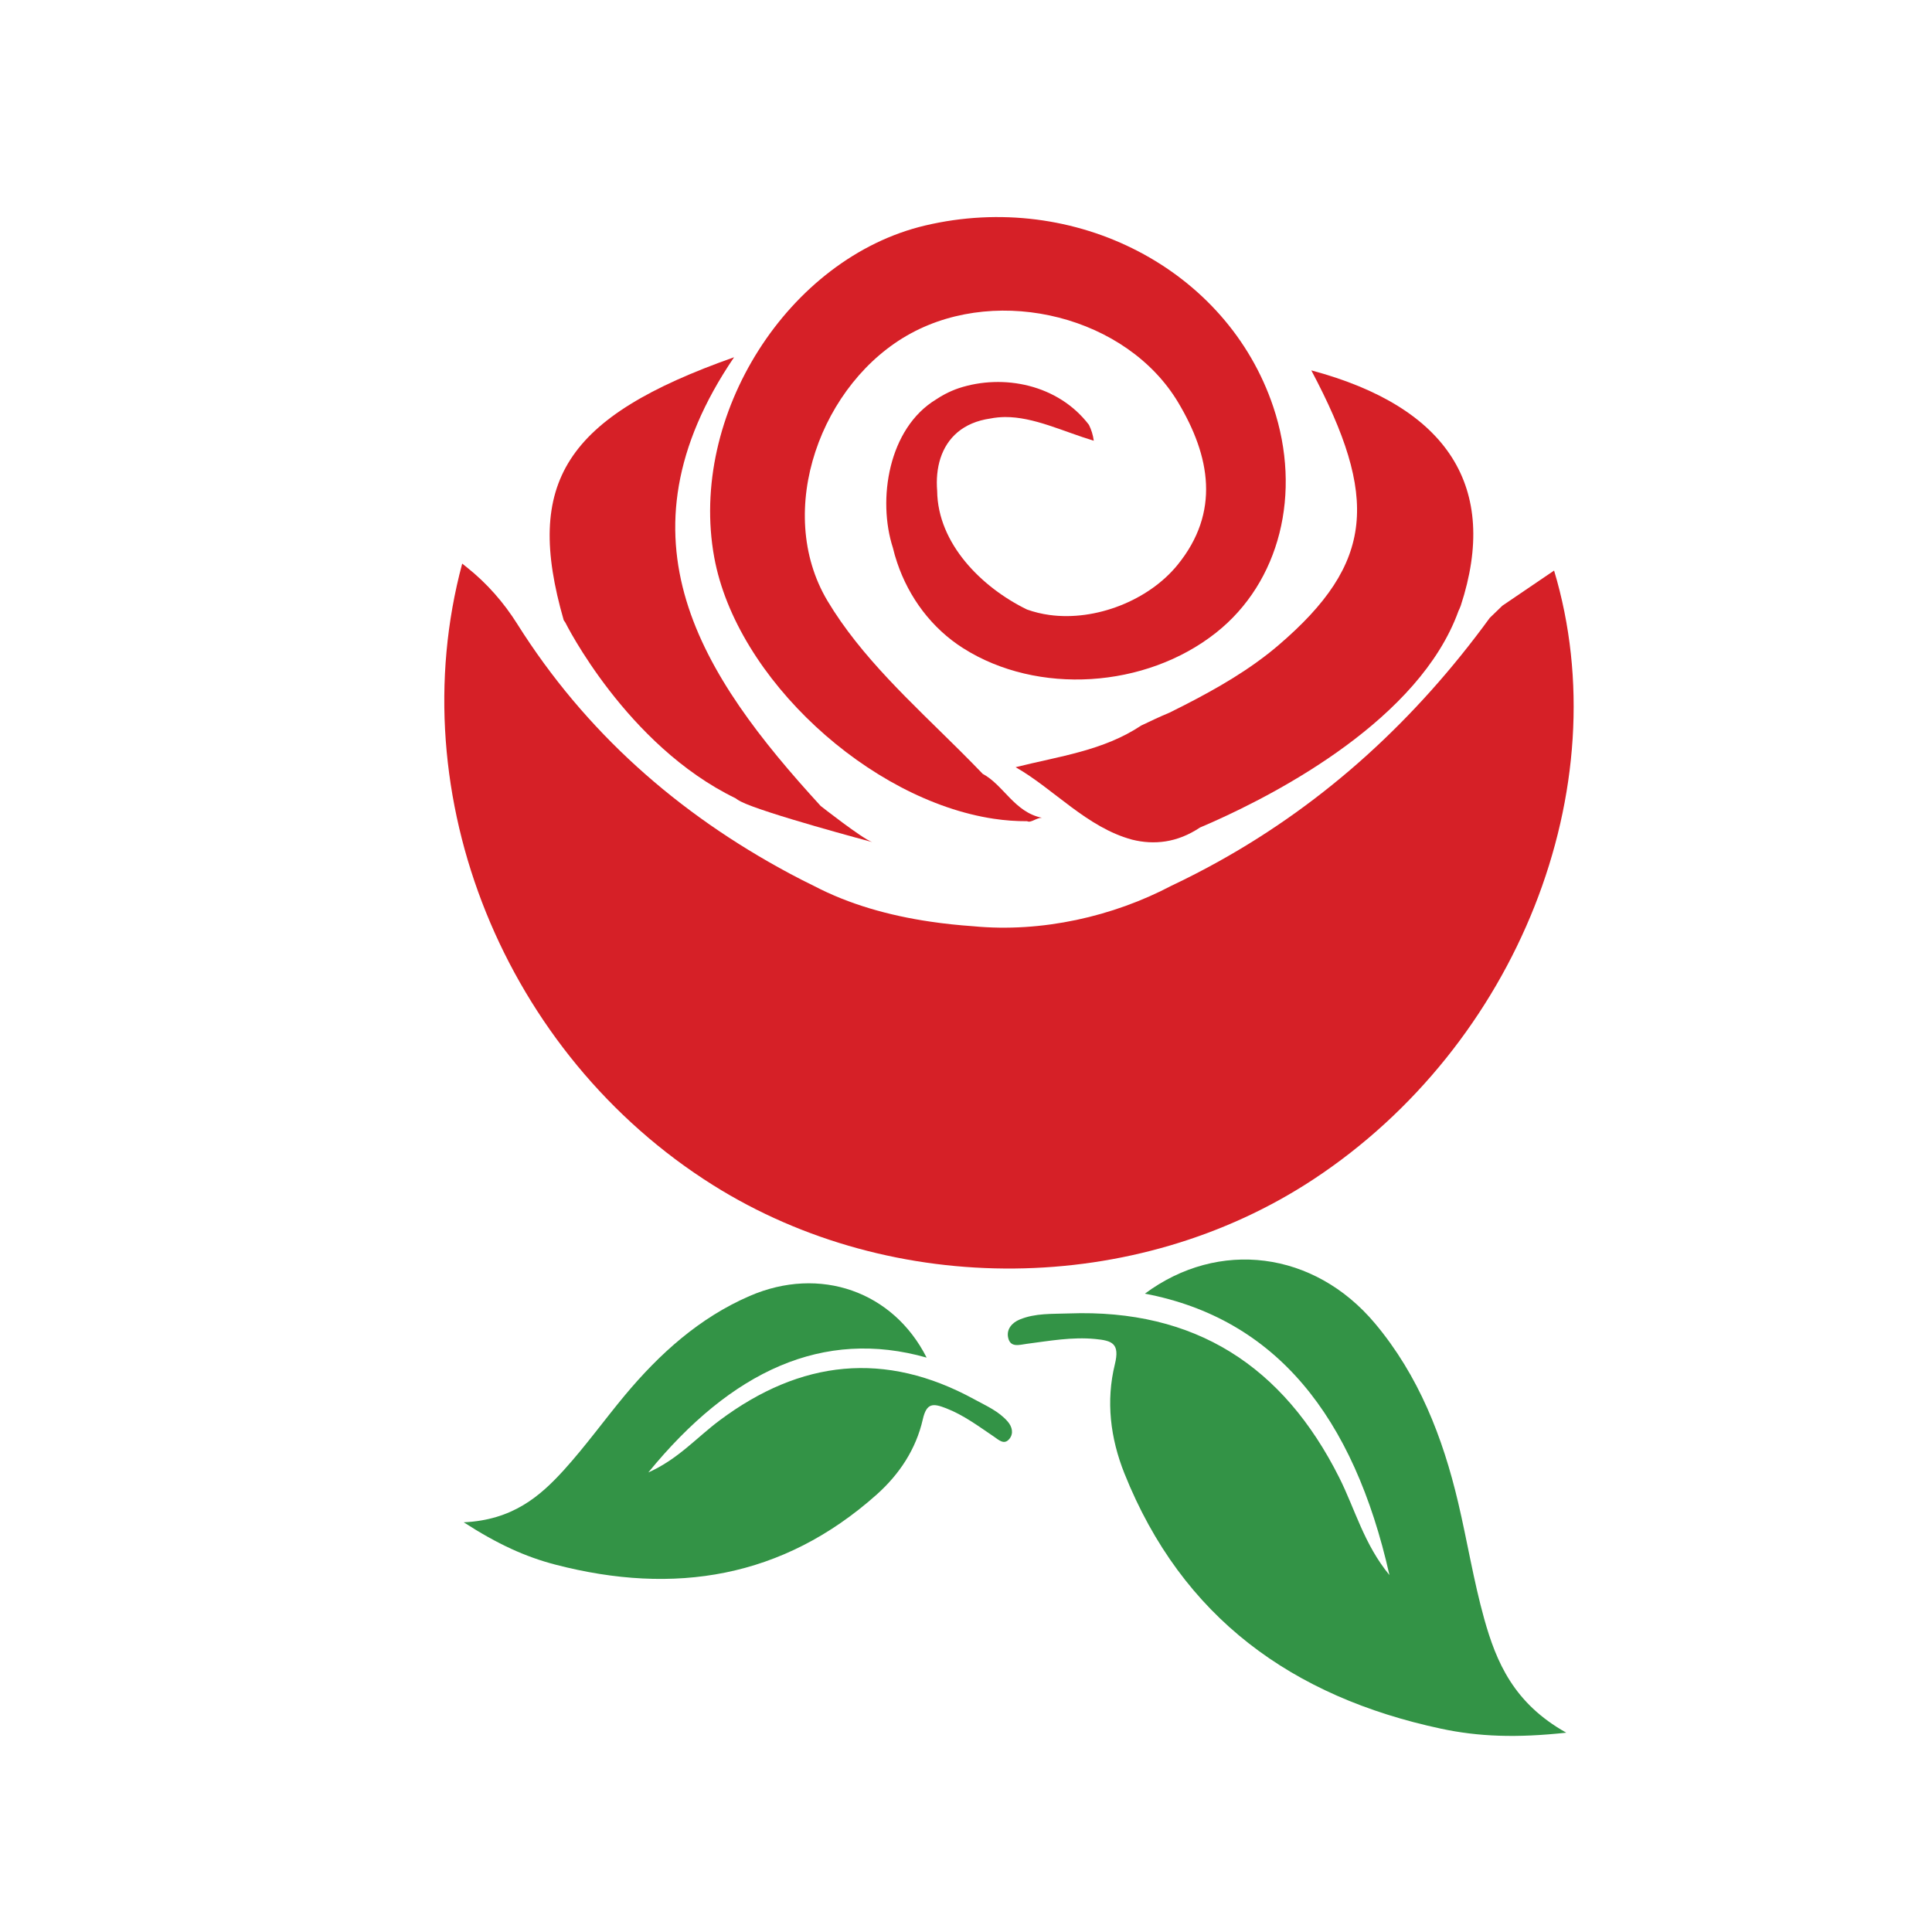 <svg id="Layer_1" enable-background="new 0 0 307.56 307.56" height="512" viewBox="0 0 307.56 307.56" width="512" xmlns="http://www.w3.org/2000/svg"><g><g><path d="m247.4 90.83c-2.87 1.95-5.5 3.74-8.23 5.59-.56.54-1.45 1.4-2.01 1.94-11.78 16.17-26.06 29.27-43.18 38.79-2.45 1.36-4.95 2.65-7.51 3.86-9.25 4.87-20.59 7.49-31.54 6.44-2.31-.16-4.59-.4-6.81-.73-6.68-.98-12.99-2.78-18.53-5.68-1.31-.63-2.6-1.3-3.88-1.98-17.85-9.56-32.55-22.56-43.36-39.72-2.13-3.39-4.8-6.46-8.03-9.03l-.74-.59c-9.94 37.03 6.76 78.1 39.91 98.93 28.74 18.05 67.35 17.69 95.6-.91 32.4-21.34 48.7-62.29 38.31-96.91z" fill="#d62027"/><path d="m174.12 70.16c-4.89-1.47-9.54-3.8-14.14-3.77-.77.01-1.53.08-2.3.23-4.41.63-6.91 3.11-7.96 6.31-.52 1.6-.68 3.39-.53 5.22.09 8.38 7.07 15.36 14.3 18.88 1.15.41 2.35.7 3.58.87 7.38 1.01 15.79-2.34 20.36-7.94 6.89-8.44 5.21-17.37.14-25.87-8.15-13.66-28.33-18.74-42.55-11.03-14.29 7.75-21.85 28.26-13.28 42.61 5.33 8.91 13.4 16.21 20.98 23.74 1.26 1.25 2.51 2.52 3.73 3.79 3.29 1.74 5.04 6.1 9.4 6.98-.87 0-1.75.87-2.33.55-1.75.01-3.53-.12-5.33-.39-19.73-2.96-40.96-22.29-44.49-41.62-4.13-22.64 11.78-47.67 33.57-52.82 23.89-5.64 48.07 6.95 55.42 28.85 4.62 13.77 1.04 27.95-9.1 35.97-11.23 8.89-28.43 9.96-40.23 2.49-5.05-3.19-8.67-8.11-10.53-13.62-.27-.79-.5-1.58-.69-2.39-2.48-7.66-.73-19.01 6.89-23.62.45-.3.91-.58 1.39-.83.72-.38 1.46-.7 2.23-.96 7.08-2.32 15.81-.58 20.7 5.84.39.79.65 1.62.77 2.53z" fill="#d62027"/><g fill="#339346"><path d="m221.19 250.74c-5.69-25.3-18.12-40.84-38.93-44.8 11.73-8.71 26.94-6.82 36.64 4.75 6.94 8.28 10.78 18.1 13.23 28.51 1.45 6.15 2.45 12.42 4.14 18.49 1.93 6.91 4.71 13.46 13.07 18.14-7.9.86-13.97.64-19.96-.64-23.61-5.05-41.2-17.65-50.38-40.63-2.25-5.63-2.96-11.53-1.52-17.38.81-3.32-.43-3.76-3.11-4.02-3.71-.36-7.3.3-10.93.77-1.19.16-2.62.66-2.96-1.03-.26-1.3.61-2.33 1.84-2.84 2.51-1.04 5.18-.87 7.83-.97 20.1-.74 34.13 8.37 43.05 26.14 2.51 4.99 3.93 10.59 7.99 15.51z"/><path d="m114.59 226.09c12.87-9.6 26.29-11.11 40.53-3.32 1.88 1.03 3.86 1.87 5.3 3.53.7.81.96 1.87.3 2.72-.85 1.09-1.71.21-2.51-.33-2.45-1.65-4.8-3.42-7.61-4.51-2.03-.78-3.09-.91-3.7 1.78-1.08 4.74-3.72 8.74-7.38 12-14.93 13.28-32.19 16.02-51.06 11.13-4.79-1.24-9.25-3.27-14.64-6.75 7.73-.36 12.11-4.08 15.99-8.37 3.42-3.78 6.41-7.94 9.67-11.86 5.53-6.62 11.85-12.33 19.86-15.8 11.19-4.85 22.85-.72 28.17 9.81-16.45-4.66-31.05 2.07-44.3 18.28 4.72-2.09 7.76-5.62 11.38-8.31z"/></g></g><g fill="#d62027"><path d="m208.75 58.96c10.73 20.23 10.12 30.64-5.27 43.79-4.45 3.8-9.64 6.8-15 9.54-.77.39-1.53.78-2.31 1.16-1.54.64-3.02 1.34-4.5 2.05-6.02 4.01-13.01 4.88-19.99 6.63 6.11 3.49 11.35 9.6 18.56 11.54 1.73.43 3.5.55 5.31.27s3.64-.98 5.49-2.21c.6-.26 1.27-.54 1.98-.86 10.72-4.78 32.92-16.46 39.13-33.53v-.02c.15-.3.29-.61.4-.93 6.14-18.77-1.98-31.59-23.8-37.43z"/><path d="m138.84 134.05c-1.55-.52-8.2-5.75-8.2-5.75-19.06-20.81-33.36-42.59-13.78-71.43-26.98 9.53-33.44 19.92-27.12 41.86l.26.38s9.69 19.53 27.08 27.96c.25.19.52.36.81.51 3.5 1.82 20.95 6.47 20.95 6.47z"/></g></g></svg>
